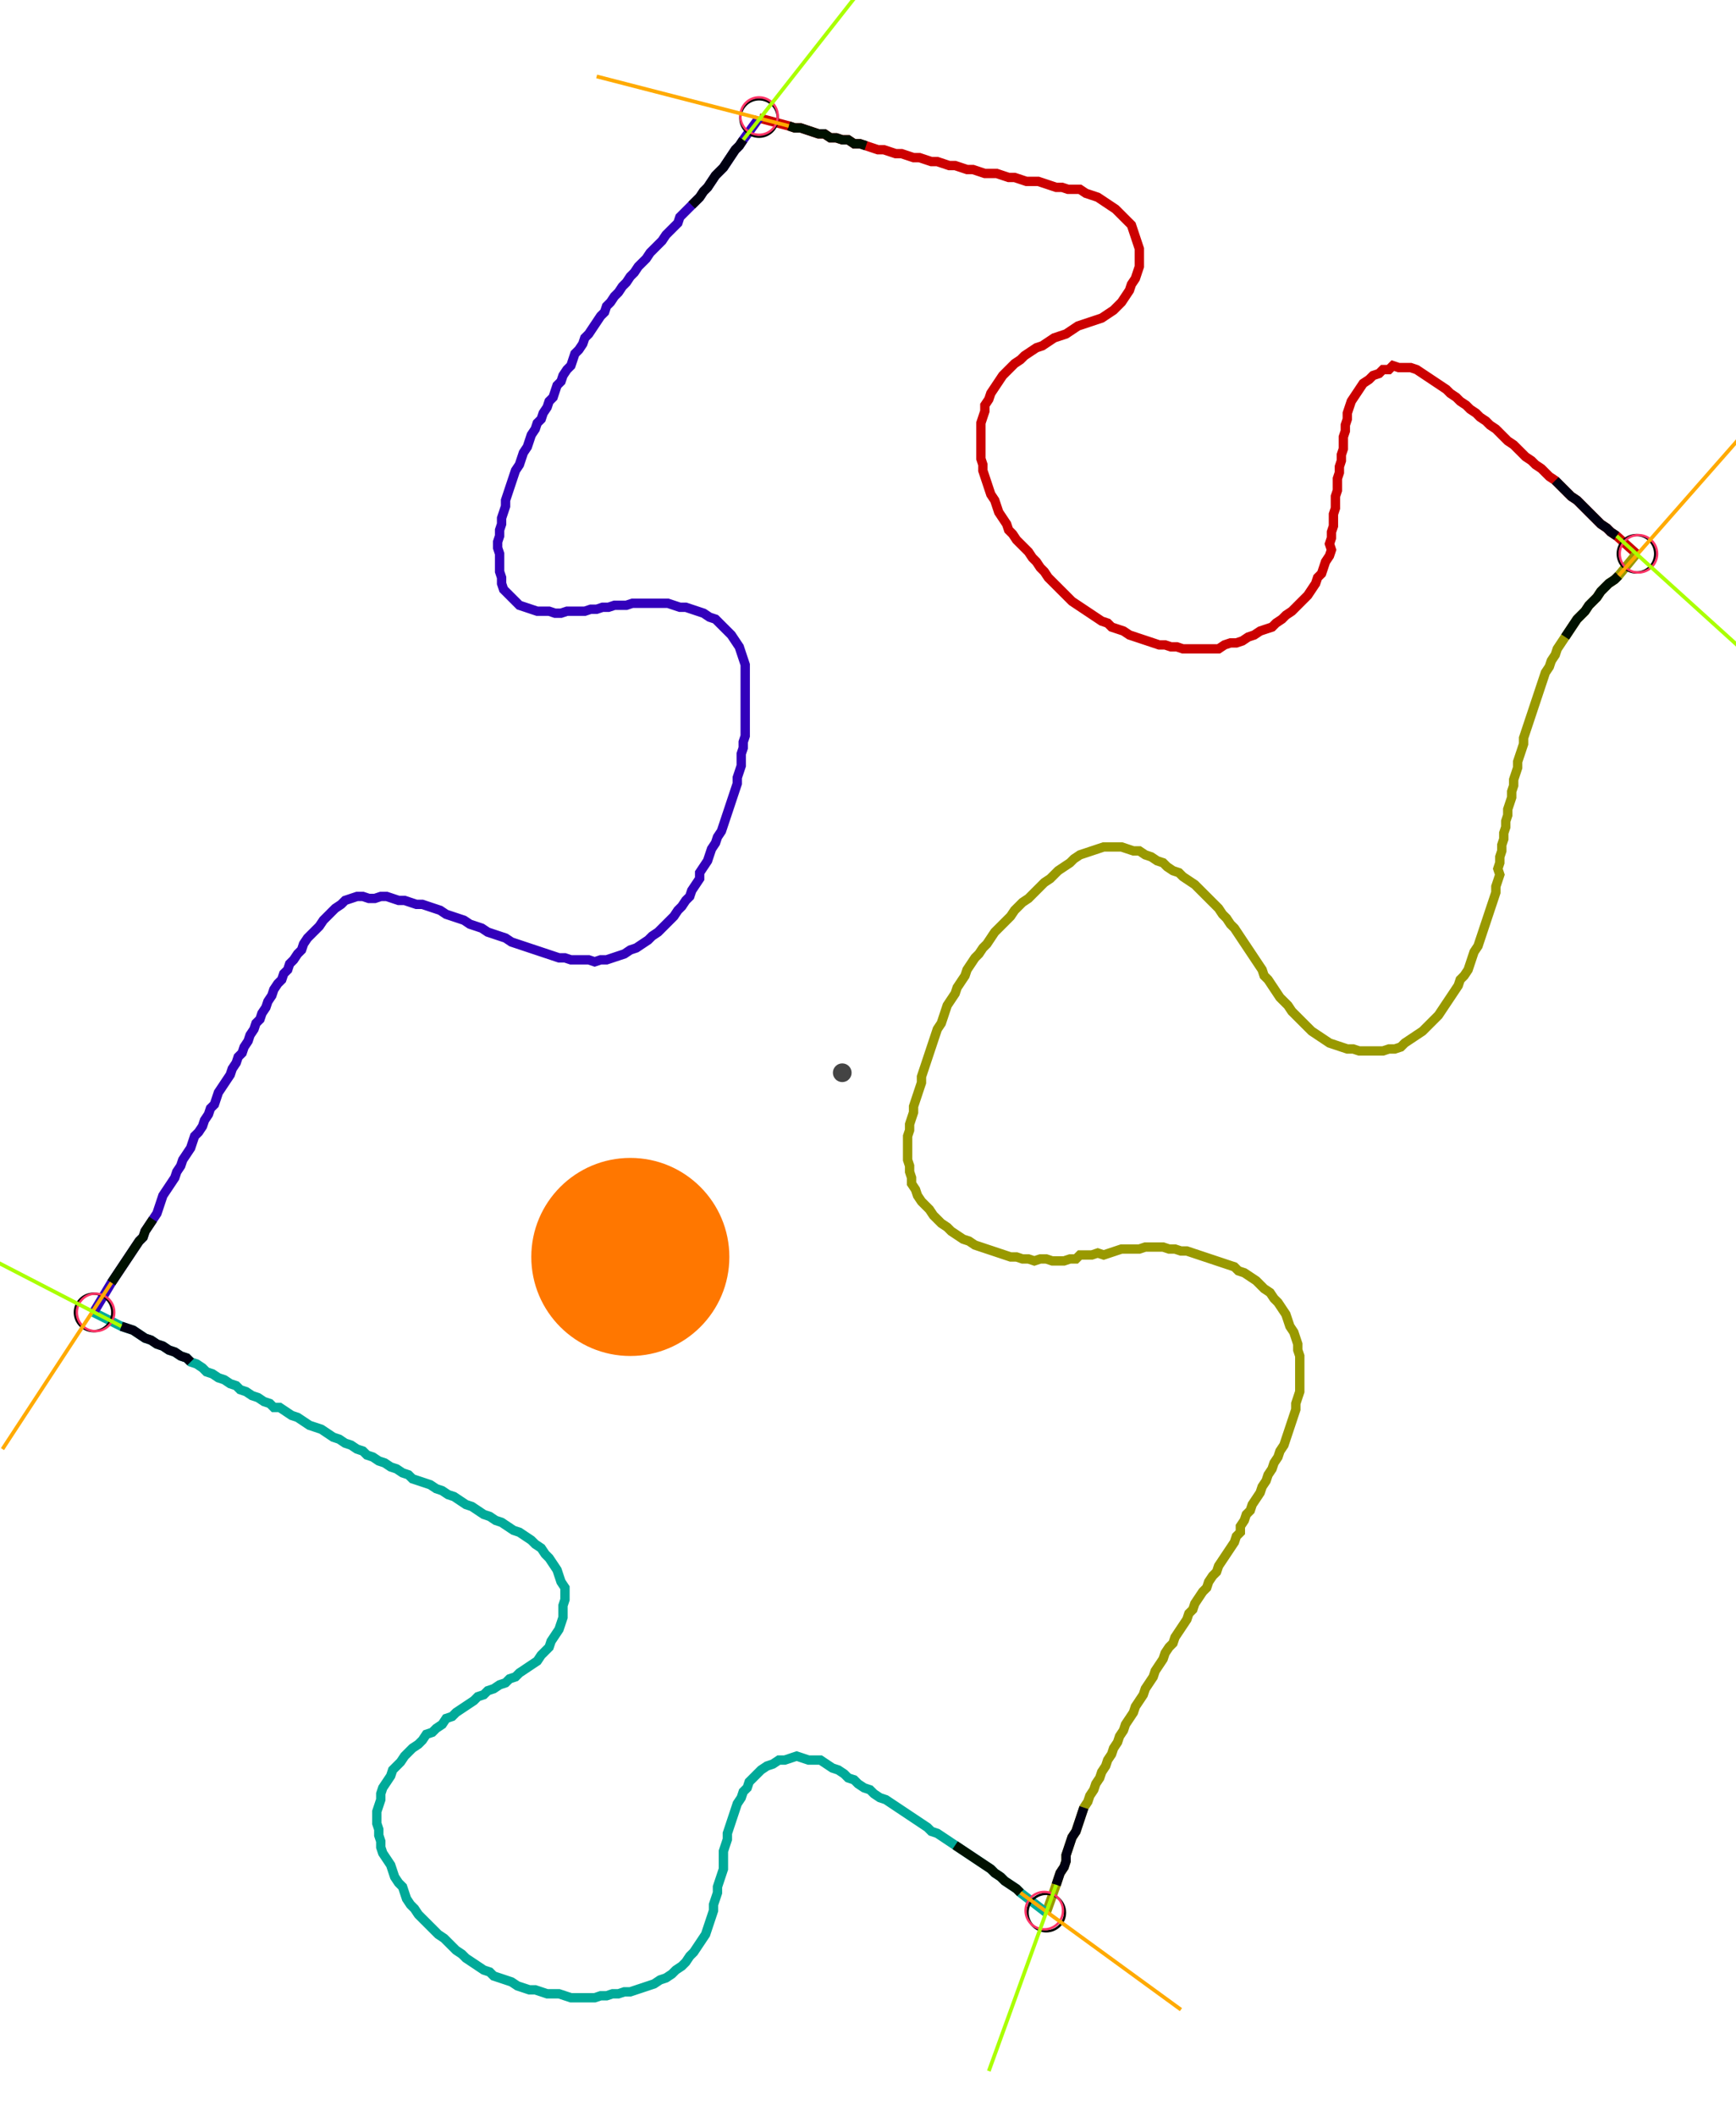 <?xml version="1.0" encoding="UTF-8" standalone="no"?><svg width="496.508" height="605.079" viewBox="-10 -10 185.503 221.693" xmlns="http://www.w3.org/2000/svg" xmlns:xlink="http://www.w3.org/1999/xlink"><polyline points="71.111,0.423 74.286,1.27 74.921,1.481 75.556,1.481 76.19,1.693 76.825,1.905 77.46,2.116 78.095,2.116 78.73,2.54 79.365,2.54 80.0,2.751 80.635,2.751 81.27,3.175 81.905,3.175 82.54,3.386 83.175,3.598 83.81,3.81 84.444,3.81 85.079,4.021 85.714,4.233 86.349,4.233 86.984,4.444 87.619,4.656 88.254,4.656 88.889,4.868 89.524,5.079 90.159,5.079 90.794,5.291 91.429,5.503 92.063,5.503 92.698,5.714 93.333,5.926 93.968,5.926 94.603,6.138 95.238,6.349 95.873,6.349 96.508,6.349 97.143,6.561 97.778,6.772 98.413,6.772 99.048,6.984 99.683,7.196 100.317,7.196 100.952,7.196 101.587,7.407 102.222,7.619 102.857,7.831 103.492,7.831 104.127,8.042 104.762,8.042 105.397,8.042 106.032,8.466 106.667,8.677 107.302,8.889 107.937,9.312 108.571,9.735 109.206,10.159 109.63,10.582 110.053,11.005 110.476,11.429 110.899,11.852 111.111,12.487 111.323,13.122 111.534,13.757 111.746,14.392 111.746,15.026 111.746,15.661 111.746,16.296 111.534,16.931 111.323,17.566 110.899,18.201 110.688,18.836 110.265,19.471 109.841,20.106 109.418,20.529 108.995,20.952 108.36,21.376 107.725,21.799 107.09,22.011 106.455,22.222 105.82,22.434 105.185,22.646 104.55,23.069 103.915,23.492 103.28,23.704 102.646,23.915 102.011,24.339 101.376,24.762 100.741,24.974 100.106,25.397 99.471,25.82 99.048,26.243 98.413,26.667 97.989,27.09 97.566,27.513 97.143,27.937 96.72,28.571 96.296,29.206 95.873,29.841 95.661,30.476 95.238,31.111 95.238,31.746 95.026,32.381 94.815,33.016 94.815,33.651 94.815,34.286 94.815,34.921 94.815,35.556 94.815,36.19 94.815,36.825 95.026,37.46 95.026,38.095 95.238,38.73 95.45,39.365 95.661,40.0 95.873,40.635 96.296,41.27 96.508,41.905 96.72,42.54 97.143,43.175 97.566,43.81 97.778,44.444 98.201,44.868 98.624,45.503 99.048,45.926 99.471,46.349 99.894,46.772 100.317,47.407 100.741,47.831 101.164,48.466 101.587,48.889 102.011,49.524 102.434,49.947 102.857,50.37 103.28,50.794 103.704,51.217 104.127,51.64 104.55,52.063 105.185,52.487 105.82,52.91 106.455,53.333 107.09,53.757 107.725,54.18 108.36,54.392 108.783,54.815 109.418,55.026 110.053,55.238 110.688,55.661 111.323,55.873 111.958,56.085 112.593,56.296 113.228,56.508 113.862,56.72 114.497,56.72 115.132,56.931 115.767,56.931 116.402,57.143 117.037,57.143 117.672,57.143 118.307,57.143 118.942,57.143 119.577,57.143 120.212,57.143 120.847,56.72 121.481,56.508 122.116,56.508 122.751,56.296 123.386,55.873 124.021,55.661 124.656,55.238 125.291,55.026 125.926,54.815 126.349,54.392 126.984,53.968 127.407,53.545 128.042,53.122 128.466,52.698 128.889,52.275 129.312,51.852 129.735,51.429 130.159,50.794 130.582,50.159 130.794,49.524 131.217,49.101 131.429,48.466 131.64,47.831 132.063,47.196 132.275,46.561 132.063,45.926 132.275,45.291 132.275,44.656 132.487,44.021 132.487,43.386 132.487,42.751 132.698,42.116 132.698,41.481 132.698,40.847 132.91,40.212 132.91,39.577 132.91,38.942 133.122,38.307 133.122,37.672 133.333,37.037 133.333,36.402 133.545,35.767 133.545,35.132 133.545,34.497 133.757,33.862 133.757,33.228 133.968,32.593 133.968,31.958 134.18,31.323 134.392,30.688 134.815,30.053 135.238,29.418 135.661,28.783 136.296,28.36 136.72,27.937 137.354,27.725 137.778,27.302 138.413,27.302 138.836,26.878 139.471,27.09 140.106,27.09 140.741,27.09 141.376,27.302 142.011,27.725 142.646,28.148 143.28,28.571 143.915,28.995 144.55,29.418 144.974,29.841 145.608,30.265 146.032,30.688 146.667,31.111 147.09,31.534 147.725,31.958 148.148,32.381 148.783,32.804 149.206,33.228 149.841,33.651 150.265,34.074 150.688,34.497 151.111,34.921 151.746,35.344 152.169,35.767 152.593,36.19 153.016,36.614 153.651,37.037 154.074,37.46 154.709,37.884 155.132,38.307 155.556,38.73 156.19,39.153 156.614,39.577 157.037,40.0 157.46,40.423 157.884,40.847 158.519,41.27 158.942,41.693 159.365,42.116 159.788,42.54 160.212,42.963 160.635,43.386 161.058,43.81 161.693,44.233 162.116,44.656 162.751,45.079 164.868,46.984" style="fill:none; stroke:#cc0000; stroke-width:1.0"  /><polyline points="164.868,46.984 162.963,49.312 162.54,49.735 161.905,50.159 161.481,50.582 161.058,51.005 160.635,51.64 160.212,52.063 159.788,52.487 159.365,53.122 158.942,53.545 158.519,53.968 158.095,54.603 157.672,55.238 157.249,55.873 156.825,56.508 156.402,57.143 156.19,57.778 155.767,58.413 155.556,59.048 155.132,59.683 154.921,60.317 154.709,60.952 154.497,61.587 154.286,62.222 154.074,62.857 153.862,63.492 153.651,64.127 153.439,64.762 153.228,65.397 153.016,66.032 152.804,66.667 152.804,67.302 152.593,67.937 152.381,68.571 152.169,69.206 152.169,69.841 151.958,70.476 151.746,71.111 151.746,71.746 151.534,72.381 151.534,73.016 151.323,73.651 151.111,74.286 151.111,74.921 150.899,75.556 150.899,76.19 150.688,76.825 150.688,77.46 150.476,78.095 150.476,78.73 150.265,79.365 150.265,80.0 150.053,80.635 150.265,81.27 150.053,81.905 149.841,82.54 149.841,83.175 149.63,83.81 149.418,84.444 149.206,85.079 148.995,85.714 148.783,86.349 148.571,86.984 148.36,87.619 148.148,88.254 147.937,88.889 147.513,89.524 147.302,90.159 147.09,90.794 146.878,91.429 146.455,92.063 146.032,92.487 145.82,93.122 145.397,93.757 144.974,94.392 144.55,95.026 144.127,95.661 143.704,96.296 143.28,96.72 142.857,97.143 142.434,97.566 142.011,97.989 141.376,98.413 140.741,98.836 140.106,99.259 139.683,99.683 139.048,99.894 138.413,99.894 137.778,100.106 137.143,100.106 136.508,100.106 135.873,100.106 135.238,100.106 134.603,99.894 133.968,99.894 133.333,99.683 132.698,99.471 132.063,99.259 131.429,98.836 130.794,98.413 130.159,97.989 129.735,97.566 129.312,97.143 128.889,96.72 128.466,96.296 128.042,95.873 127.619,95.238 127.196,94.815 126.772,94.392 126.349,93.757 125.926,93.122 125.503,92.487 125.079,92.063 124.868,91.429 124.444,90.794 124.021,90.159 123.598,89.524 123.175,88.889 122.751,88.254 122.328,87.619 121.905,86.984 121.481,86.561 121.058,85.926 120.635,85.503 120.212,84.868 119.788,84.444 119.365,84.021 118.942,83.598 118.519,83.175 118.095,82.751 117.672,82.328 117.037,81.905 116.402,81.481 115.979,81.058 115.344,80.847 114.709,80.423 114.286,80.0 113.651,79.788 113.016,79.365 112.381,79.153 111.746,78.73 111.111,78.73 110.476,78.519 109.841,78.307 109.206,78.307 108.571,78.307 107.937,78.307 107.302,78.519 106.667,78.73 106.032,78.942 105.397,79.153 104.762,79.577 104.339,80.0 103.704,80.423 103.069,80.847 102.646,81.27 102.222,81.693 101.587,82.116 101.164,82.54 100.741,82.963 100.317,83.386 99.894,83.81 99.259,84.233 98.836,84.656 98.413,85.079 97.989,85.714 97.566,86.138 97.143,86.561 96.72,86.984 96.296,87.407 95.873,88.042 95.45,88.677 95.026,89.101 94.603,89.735 94.18,90.159 93.757,90.794 93.333,91.429 93.122,92.063 92.698,92.698 92.275,93.333 92.063,93.968 91.64,94.603 91.217,95.238 91.005,95.873 90.794,96.508 90.582,97.143 90.159,97.778 89.947,98.413 89.735,99.048 89.524,99.683 89.312,100.317 89.101,100.952 88.889,101.587 88.677,102.222 88.466,102.857 88.466,103.492 88.254,104.127 88.042,104.762 87.831,105.397 87.619,106.032 87.619,106.667 87.407,107.302 87.196,107.937 87.196,108.571 86.984,109.206 86.984,109.841 86.984,110.476 86.984,111.111 86.984,111.746 87.196,112.381 87.196,113.016 87.407,113.651 87.407,114.286 87.831,114.921 88.042,115.556 88.466,116.19 88.889,116.614 89.312,117.037 89.735,117.672 90.159,118.095 90.582,118.519 91.217,118.942 91.64,119.365 92.275,119.788 92.91,120.212 93.545,120.423 94.18,120.847 94.815,121.058 95.45,121.27 96.085,121.481 96.72,121.693 97.354,121.905 97.989,122.116 98.624,122.116 99.259,122.328 99.894,122.328 100.529,122.54 101.164,122.328 101.799,122.328 102.434,122.54 103.069,122.54 103.704,122.54 104.339,122.328 104.974,122.328 105.397,121.905 106.032,121.905 106.667,121.905 107.302,121.693 107.937,121.905 108.571,121.693 109.206,121.481 109.841,121.27 110.476,121.27 111.111,121.27 111.746,121.27 112.381,121.058 113.016,121.058 113.651,121.058 114.286,121.058 114.921,121.27 115.556,121.27 116.19,121.481 116.825,121.481 117.46,121.693 118.095,121.905 118.73,122.116 119.365,122.328 120,122.54 120.635,122.751 121.27,122.963 121.905,123.175 122.328,123.598 122.963,123.81 123.598,124.233 124.233,124.656 124.656,125.079 125.079,125.503 125.714,125.926 126.138,126.561 126.561,126.984 126.984,127.619 127.407,128.254 127.619,128.889 127.831,129.524 128.254,130.159 128.466,130.794 128.677,131.429 128.677,132.063 128.889,132.698 128.889,133.333 128.889,133.968 128.889,134.603 128.889,135.238 128.889,135.873 128.889,136.508 128.677,137.143 128.466,137.778 128.466,138.413 128.254,139.048 128.042,139.683 127.831,140.317 127.619,140.952 127.407,141.587 127.196,142.222 126.772,142.857 126.561,143.492 126.138,144.127 125.926,144.762 125.503,145.397 125.291,146.032 124.868,146.667 124.656,147.302 124.233,147.937 123.81,148.571 123.598,149.206 123.175,149.63 122.963,150.265 122.54,150.899 122.54,151.534 122.116,151.958 121.905,152.593 121.481,153.228 121.058,153.862 120.635,154.497 120.212,155.132 120,155.767 119.577,156.19 119.153,156.825 118.942,157.46 118.519,157.884 118.095,158.519 117.672,159.153 117.46,159.788 117.037,160.212 116.825,160.847 116.402,161.481 115.979,162.116 115.556,162.751 115.344,163.386 114.921,163.81 114.497,164.444 114.286,165.079 113.862,165.714 113.439,166.349 113.228,166.984 112.804,167.619 112.381,168.254 112.169,168.889 111.746,169.524 111.323,170.159 111.111,170.794 110.688,171.429 110.265,172.063 110.053,172.698 109.63,173.333 109.418,173.968 108.995,174.603 108.783,175.238 108.36,175.873 108.148,176.508 107.725,177.143 107.513,177.778 107.09,178.413 106.878,179.048 106.455,179.683 106.243,180.317 105.82,180.952 105.608,181.587 105.397,182.222 105.185,182.857 104.974,183.492 104.55,184.127 104.339,184.762 104.127,185.397 103.915,186.032 103.915,186.667 103.704,187.302 103.28,187.937 103.069,188.571 102.857,189.206 101.799,192.169" style="fill:none; stroke:#999900; stroke-width:1.0"  /><polyline points="101.799,192.169 99.048,190.053 98.624,189.63 97.989,189.206 97.354,188.783 96.931,188.36 96.296,187.937 95.873,187.513 95.238,187.09 94.603,186.667 93.968,186.243 93.333,185.82 92.698,185.397 92.063,184.974 91.429,184.55 90.794,184.127 90.159,183.704 89.524,183.492 89.101,183.069 88.466,182.646 87.831,182.222 87.196,181.799 86.561,181.376 85.926,180.952 85.291,180.529 84.656,180.106 84.021,179.894 83.386,179.471 82.963,179.048 82.328,178.836 81.693,178.413 81.27,177.989 80.635,177.778 80.212,177.354 79.577,176.931 78.942,176.72 78.307,176.296 77.672,175.873 77.037,175.873 76.402,175.873 75.767,175.661 75.132,175.45 74.497,175.661 73.862,175.873 73.228,175.873 72.593,176.296 71.958,176.508 71.323,176.931 70.899,177.354 70.476,177.778 70.053,178.201 69.841,178.836 69.418,179.259 69.206,179.894 68.783,180.529 68.571,181.164 68.36,181.799 68.148,182.434 67.937,183.069 67.725,183.704 67.725,184.339 67.513,184.974 67.302,185.608 67.302,186.243 67.302,186.878 67.302,187.513 67.09,188.148 66.878,188.783 66.667,189.418 66.667,190.053 66.455,190.688 66.243,191.323 66.243,191.958 66.032,192.593 65.82,193.228 65.608,193.862 65.397,194.497 64.974,195.132 64.55,195.767 64.127,196.402 63.704,196.825 63.28,197.46 62.857,197.884 62.222,198.307 61.799,198.73 61.164,199.153 60.529,199.365 59.894,199.788 59.259,200 58.624,200.212 57.989,200.423 57.354,200.635 56.72,200.635 56.085,200.847 55.45,200.847 54.815,201.058 54.18,201.058 53.545,201.27 52.91,201.27 52.275,201.27 51.64,201.27 51.005,201.27 50.37,201.058 49.735,200.847 49.101,200.847 48.466,200.847 47.831,200.635 47.196,200.423 46.561,200.423 45.926,200.212 45.291,200 44.656,199.577 44.021,199.365 43.386,199.153 42.751,198.942 42.328,198.519 41.693,198.307 41.058,197.884 40.423,197.46 39.788,197.037 39.365,196.614 38.73,196.19 38.307,195.767 37.884,195.344 37.46,194.921 36.825,194.497 36.402,194.074 35.979,193.651 35.556,193.228 35.132,192.804 34.709,192.381 34.286,191.746 33.862,191.323 33.439,190.688 33.228,190.053 33.016,189.418 32.593,188.995 32.169,188.36 31.958,187.725 31.746,187.09 31.323,186.455 30.899,185.82 30.688,185.185 30.688,184.55 30.476,183.915 30.476,183.28 30.265,182.646 30.265,182.011 30.265,181.376 30.476,180.741 30.688,180.106 30.688,179.471 30.899,178.836 31.323,178.201 31.746,177.566 31.958,176.931 32.381,176.508 32.804,176.085 33.228,175.45 33.651,175.026 34.074,174.603 34.709,174.18 35.132,173.757 35.556,173.122 36.19,172.91 36.614,172.487 37.249,172.063 37.672,171.429 38.307,171.217 38.73,170.794 39.365,170.37 40.0,169.947 40.635,169.524 41.058,169.101 41.693,168.889 42.116,168.466 42.751,168.254 43.386,167.831 44.021,167.619 44.444,167.196 45.079,166.984 45.503,166.561 46.138,166.138 46.772,165.714 47.407,165.291 47.831,164.656 48.254,164.233 48.677,163.81 48.889,163.175 49.312,162.54 49.735,161.905 49.947,161.27 50.159,160.635 50.159,160.0 50.159,159.365 50.37,158.73 50.37,158.095 50.37,157.46 49.947,156.825 49.735,156.19 49.524,155.556 49.101,154.921 48.677,154.286 48.254,153.862 47.831,153.228 47.196,152.804 46.772,152.381 46.138,151.958 45.503,151.534 44.868,151.323 44.233,150.899 43.598,150.476 42.963,150.265 42.328,149.841 41.693,149.63 41.058,149.206 40.423,148.783 39.788,148.571 39.153,148.148 38.519,147.725 37.884,147.513 37.249,147.09 36.614,146.878 35.979,146.455 35.344,146.243 34.709,146.032 34.074,145.82 33.651,145.397 33.016,145.185 32.381,144.762 31.746,144.55 31.111,144.127 30.476,143.915 29.841,143.492 29.206,143.28 28.783,142.857 28.148,142.646 27.513,142.222 26.878,142.011 26.243,141.587 25.608,141.376 24.974,140.952 24.339,140.529 23.704,140.317 23.069,140.106 22.434,139.683 21.799,139.259 21.164,139.048 20.529,138.624 19.894,138.201 19.259,138.201 18.836,137.778 18.201,137.566 17.566,137.143 16.931,136.931 16.296,136.508 15.661,136.296 15.238,135.873 14.603,135.661 13.968,135.238 13.333,135.026 12.698,134.603 12.063,134.392 11.64,133.968 11.005,133.545 10.37,133.333 9.947,132.91 9.312,132.698 8.677,132.275 8.042,132.063 7.407,131.64 6.772,131.429 6.138,131.005 5.503,130.794 4.868,130.37 4.233,129.947 3.598,129.735 2.963,129.524 0.0,128.042" style="fill:none; stroke:#00aa99; stroke-width:1.0"  /><polyline points="0.0,128.042 1.905,124.868 2.328,124.233 2.751,123.598 3.175,122.963 3.598,122.328 4.021,121.693 4.444,121.058 4.868,120.423 5.291,120 5.503,119.365 5.926,118.73 6.349,118.095 6.772,117.46 6.984,116.825 7.196,116.19 7.407,115.556 7.831,114.921 8.254,114.286 8.677,113.651 8.889,113.016 9.312,112.381 9.524,111.746 9.947,111.111 10.37,110.476 10.582,109.841 10.794,109.206 11.217,108.783 11.64,108.148 11.852,107.513 12.275,106.878 12.487,106.243 12.91,105.82 13.122,105.185 13.333,104.55 13.757,103.915 14.18,103.28 14.603,102.646 14.815,102.011 15.238,101.376 15.45,100.741 15.873,100.317 16.085,99.683 16.508,99.048 16.72,98.413 17.143,97.778 17.354,97.143 17.778,96.72 17.989,96.085 18.413,95.45 18.624,94.815 19.048,94.18 19.259,93.545 19.683,92.91 20.106,92.487 20.317,91.852 20.741,91.429 20.952,90.794 21.376,90.37 21.799,89.735 22.222,89.312 22.434,88.677 22.857,88.042 23.28,87.619 23.704,87.196 24.127,86.772 24.55,86.138 24.974,85.714 25.397,85.291 25.82,84.868 26.455,84.444 26.878,84.021 27.513,83.81 28.148,83.598 28.783,83.598 29.418,83.81 30.053,83.81 30.688,83.598 31.323,83.598 31.958,83.81 32.593,84.021 33.228,84.021 33.862,84.233 34.497,84.444 35.132,84.444 35.767,84.656 36.402,84.868 37.037,85.079 37.672,85.503 38.307,85.714 38.942,85.926 39.577,86.138 40.212,86.561 40.847,86.772 41.481,86.984 42.116,87.407 42.751,87.619 43.386,87.831 44.021,88.042 44.656,88.466 45.291,88.677 45.926,88.889 46.561,89.101 47.196,89.312 47.831,89.524 48.466,89.735 49.101,89.947 49.735,90.159 50.37,90.159 51.005,90.37 51.64,90.37 52.275,90.37 52.91,90.37 53.545,90.582 54.18,90.37 54.815,90.37 55.45,90.159 56.085,89.947 56.72,89.735 57.354,89.312 57.989,89.101 58.624,88.677 59.259,88.254 59.683,87.831 60.317,87.407 60.741,86.984 61.164,86.561 61.587,86.138 62.011,85.714 62.434,85.079 62.857,84.656 63.28,84.021 63.704,83.598 63.915,82.963 64.339,82.328 64.762,81.693 64.762,81.058 65.185,80.423 65.608,79.788 65.82,79.153 66.032,78.519 66.455,77.884 66.667,77.249 67.09,76.614 67.302,75.979 67.513,75.344 67.725,74.709 67.937,74.074 68.148,73.439 68.36,72.804 68.571,72.169 68.783,71.534 68.783,70.899 68.995,70.265 69.206,69.63 69.206,68.995 69.206,68.36 69.418,67.725 69.418,67.09 69.63,66.455 69.63,65.82 69.63,65.185 69.63,64.55 69.63,63.915 69.63,63.28 69.63,62.646 69.63,62.011 69.63,61.376 69.63,60.741 69.63,60.106 69.63,59.471 69.63,58.836 69.418,58.201 69.206,57.566 68.995,56.931 68.571,56.296 68.148,55.661 67.725,55.238 67.302,54.815 66.878,54.392 66.455,53.968 65.82,53.757 65.185,53.333 64.55,53.122 63.915,52.91 63.28,52.698 62.646,52.698 62.011,52.487 61.376,52.275 60.741,52.275 60.106,52.275 59.471,52.275 58.836,52.275 58.201,52.275 57.566,52.275 56.931,52.487 56.296,52.487 55.661,52.487 55.026,52.698 54.392,52.698 53.757,52.91 53.122,52.91 52.487,53.122 51.852,53.122 51.217,53.122 50.582,53.122 49.947,53.333 49.312,53.333 48.677,53.122 48.042,53.122 47.407,53.122 46.772,52.91 46.138,52.698 45.503,52.487 45.079,52.063 44.656,51.64 44.233,51.217 43.81,50.794 43.598,50.159 43.598,49.524 43.386,48.889 43.386,48.254 43.386,47.619 43.386,46.984 43.175,46.349 43.175,45.714 43.386,45.079 43.386,44.444 43.598,43.81 43.598,43.175 43.81,42.54 44.021,41.905 44.021,41.27 44.233,40.635 44.444,40.0 44.656,39.365 44.868,38.73 45.079,38.095 45.503,37.46 45.714,36.825 45.926,36.19 46.349,35.556 46.561,34.921 46.772,34.286 47.196,33.651 47.407,33.016 47.831,32.593 48.042,31.958 48.466,31.323 48.677,30.688 49.101,30.265 49.312,29.63 49.524,28.995 49.947,28.571 50.159,27.937 50.582,27.302 51.005,26.878 51.217,26.243 51.429,25.608 51.852,25.185 52.275,24.55 52.487,23.915 52.91,23.492 53.333,22.857 53.757,22.222 54.18,21.587 54.603,21.164 54.815,20.529 55.238,20.106 55.661,19.471 56.085,19.048 56.508,18.413 56.931,17.989 57.354,17.354 57.778,16.931 58.201,16.296 58.624,15.873 59.048,15.45 59.471,14.815 59.894,14.392 60.317,13.968 60.741,13.545 61.164,12.91 61.587,12.487 62.011,12.063 62.434,11.64 62.646,11.005 63.069,10.582 63.492,10.159 63.915,9.735 64.339,9.312 64.762,8.889 65.185,8.254 65.608,7.831 66.032,7.196 66.455,6.561 66.878,6.138 67.302,5.714 67.725,5.079 68.148,4.444 68.571,3.81 68.995,3.386 69.418,2.751 71.111,0.423" style="fill:none; stroke:#3300bb; stroke-width:1.0"  /><circle cx="71.111" cy="0.423" r="2.0" style="fill:none; stroke:#000000aa; stroke-width:0.25" /><circle cx="164.868" cy="46.984" r="2.0" style="fill:none; stroke:#000000aa; stroke-width:0.25" /><circle cx="101.799" cy="192.169" r="2.0" style="fill:none; stroke:#000000aa; stroke-width:0.25" /><circle cx="0.0" cy="128.042" r="2.0" style="fill:none; stroke:#000000aa; stroke-width:0.25" /><circle cx="71.111" cy="0.212" r="2.0" style="fill:none; stroke:#ff3366aa; stroke-width:0.25" /><circle cx="165.079" cy="46.984" r="2.0" style="fill:none; stroke:#ff3366aa; stroke-width:0.25" /><circle cx="101.587" cy="191.958" r="2.0" style="fill:none; stroke:#ff3366aa; stroke-width:0.25" /><circle cx="0.212" cy="128.042" r="2.0" style="fill:none; stroke:#ff3366aa; stroke-width:0.25" /><polyline points="82.54,3.386 81.905,3.175 81.27,3.175 80.635,2.751 80.0,2.751 79.365,2.54 78.73,2.54 78.095,2.116 77.46,2.116 76.825,1.905 76.19,1.693 75.556,1.481 74.921,1.481 74.286,1.27" style="fill:none; stroke:#001100; stroke-width:1.0" /><polyline points="63.915,9.735 64.339,9.312 64.762,8.889 65.185,8.254 65.608,7.831 66.032,7.196 66.455,6.561 66.878,6.138 67.302,5.714 67.725,5.079 68.148,4.444 68.571,3.81 68.995,3.386 69.418,2.751" style="fill:none; stroke:#000011; stroke-width:1.0" /><polyline points="157.249,55.873 157.672,55.238 158.095,54.603 158.519,53.968 158.942,53.545 159.365,53.122 159.788,52.487 160.212,52.063 160.635,51.64 161.058,51.005 161.481,50.582 161.905,50.159 162.54,49.735 162.963,49.312" style="fill:none; stroke:#001100; stroke-width:1.0" /><polyline points="156.19,39.153 156.614,39.577 157.037,40.0 157.46,40.423 157.884,40.847 158.519,41.27 158.942,41.693 159.365,42.116 159.788,42.54 160.212,42.963 160.635,43.386 161.058,43.81 161.693,44.233 162.116,44.656 162.751,45.079" style="fill:none; stroke:#000011; stroke-width:1.0" /><polyline points="92.063,184.974 92.698,185.397 93.333,185.82 93.968,186.243 94.603,186.667 95.238,187.09 95.873,187.513 96.296,187.937 96.931,188.36 97.354,188.783 97.989,189.206 98.624,189.63 99.048,190.053" style="fill:none; stroke:#001100; stroke-width:1.0" /><polyline points="105.82,180.952 105.608,181.587 105.397,182.222 105.185,182.857 104.974,183.492 104.55,184.127 104.339,184.762 104.127,185.397 103.915,186.032 103.915,186.667 103.704,187.302 103.28,187.937 103.069,188.571 102.857,189.206" style="fill:none; stroke:#000011; stroke-width:1.0" /><polyline points="6.349,118.095 5.926,118.73 5.503,119.365 5.291,120 4.868,120.423 4.444,121.058 4.021,121.693 3.598,122.328 3.175,122.963 2.751,123.598 2.328,124.233 1.905,124.868" style="fill:none; stroke:#001100; stroke-width:1.0" /><polyline points="10.37,133.333 9.947,132.91 9.312,132.698 8.677,132.275 8.042,132.063 7.407,131.64 6.772,131.429 6.138,131.005 5.503,130.794 4.868,130.37 4.233,129.947 3.598,129.735 2.963,129.524" style="fill:none; stroke:#000011; stroke-width:1.0" /><polyline points="74.286,1.27 53.757,-4.021" style="fill:none; stroke:#ffaa00; stroke-width:0.4" /><polyline points="69.418,2.751 82.54,-13.968" style="fill:none; stroke:#aaff00; stroke-width:0.4" /><polyline points="162.963,49.312 176.931,33.439" style="fill:none; stroke:#ffaa00; stroke-width:0.4" /><polyline points="162.751,45.079 178.413,59.259" style="fill:none; stroke:#aaff00; stroke-width:0.4" /><polyline points="99.048,190.053 116.19,202.54" style="fill:none; stroke:#ffaa00; stroke-width:0.4" /><polyline points="102.857,189.206 95.661,209.101" style="fill:none; stroke:#aaff00; stroke-width:0.4" /><polyline points="1.905,124.868 -9.735,142.646" style="fill:none; stroke:#ffaa00; stroke-width:0.4" /><polyline points="2.963,129.524 -15.873,119.788" style="fill:none; stroke:#aaff00; stroke-width:0.4" /><circle cx="80.0" cy="102.434" r="1.0" style="fill:#444444; stroke-width:0" /><circle cx="57.354" cy="122.116" r="10.582" style="fill:#ff770022; stroke-width:0" /><circle cx="57.354" cy="122.116" r="1.0" style="fill:#ff7700; stroke-width:0" /></svg>